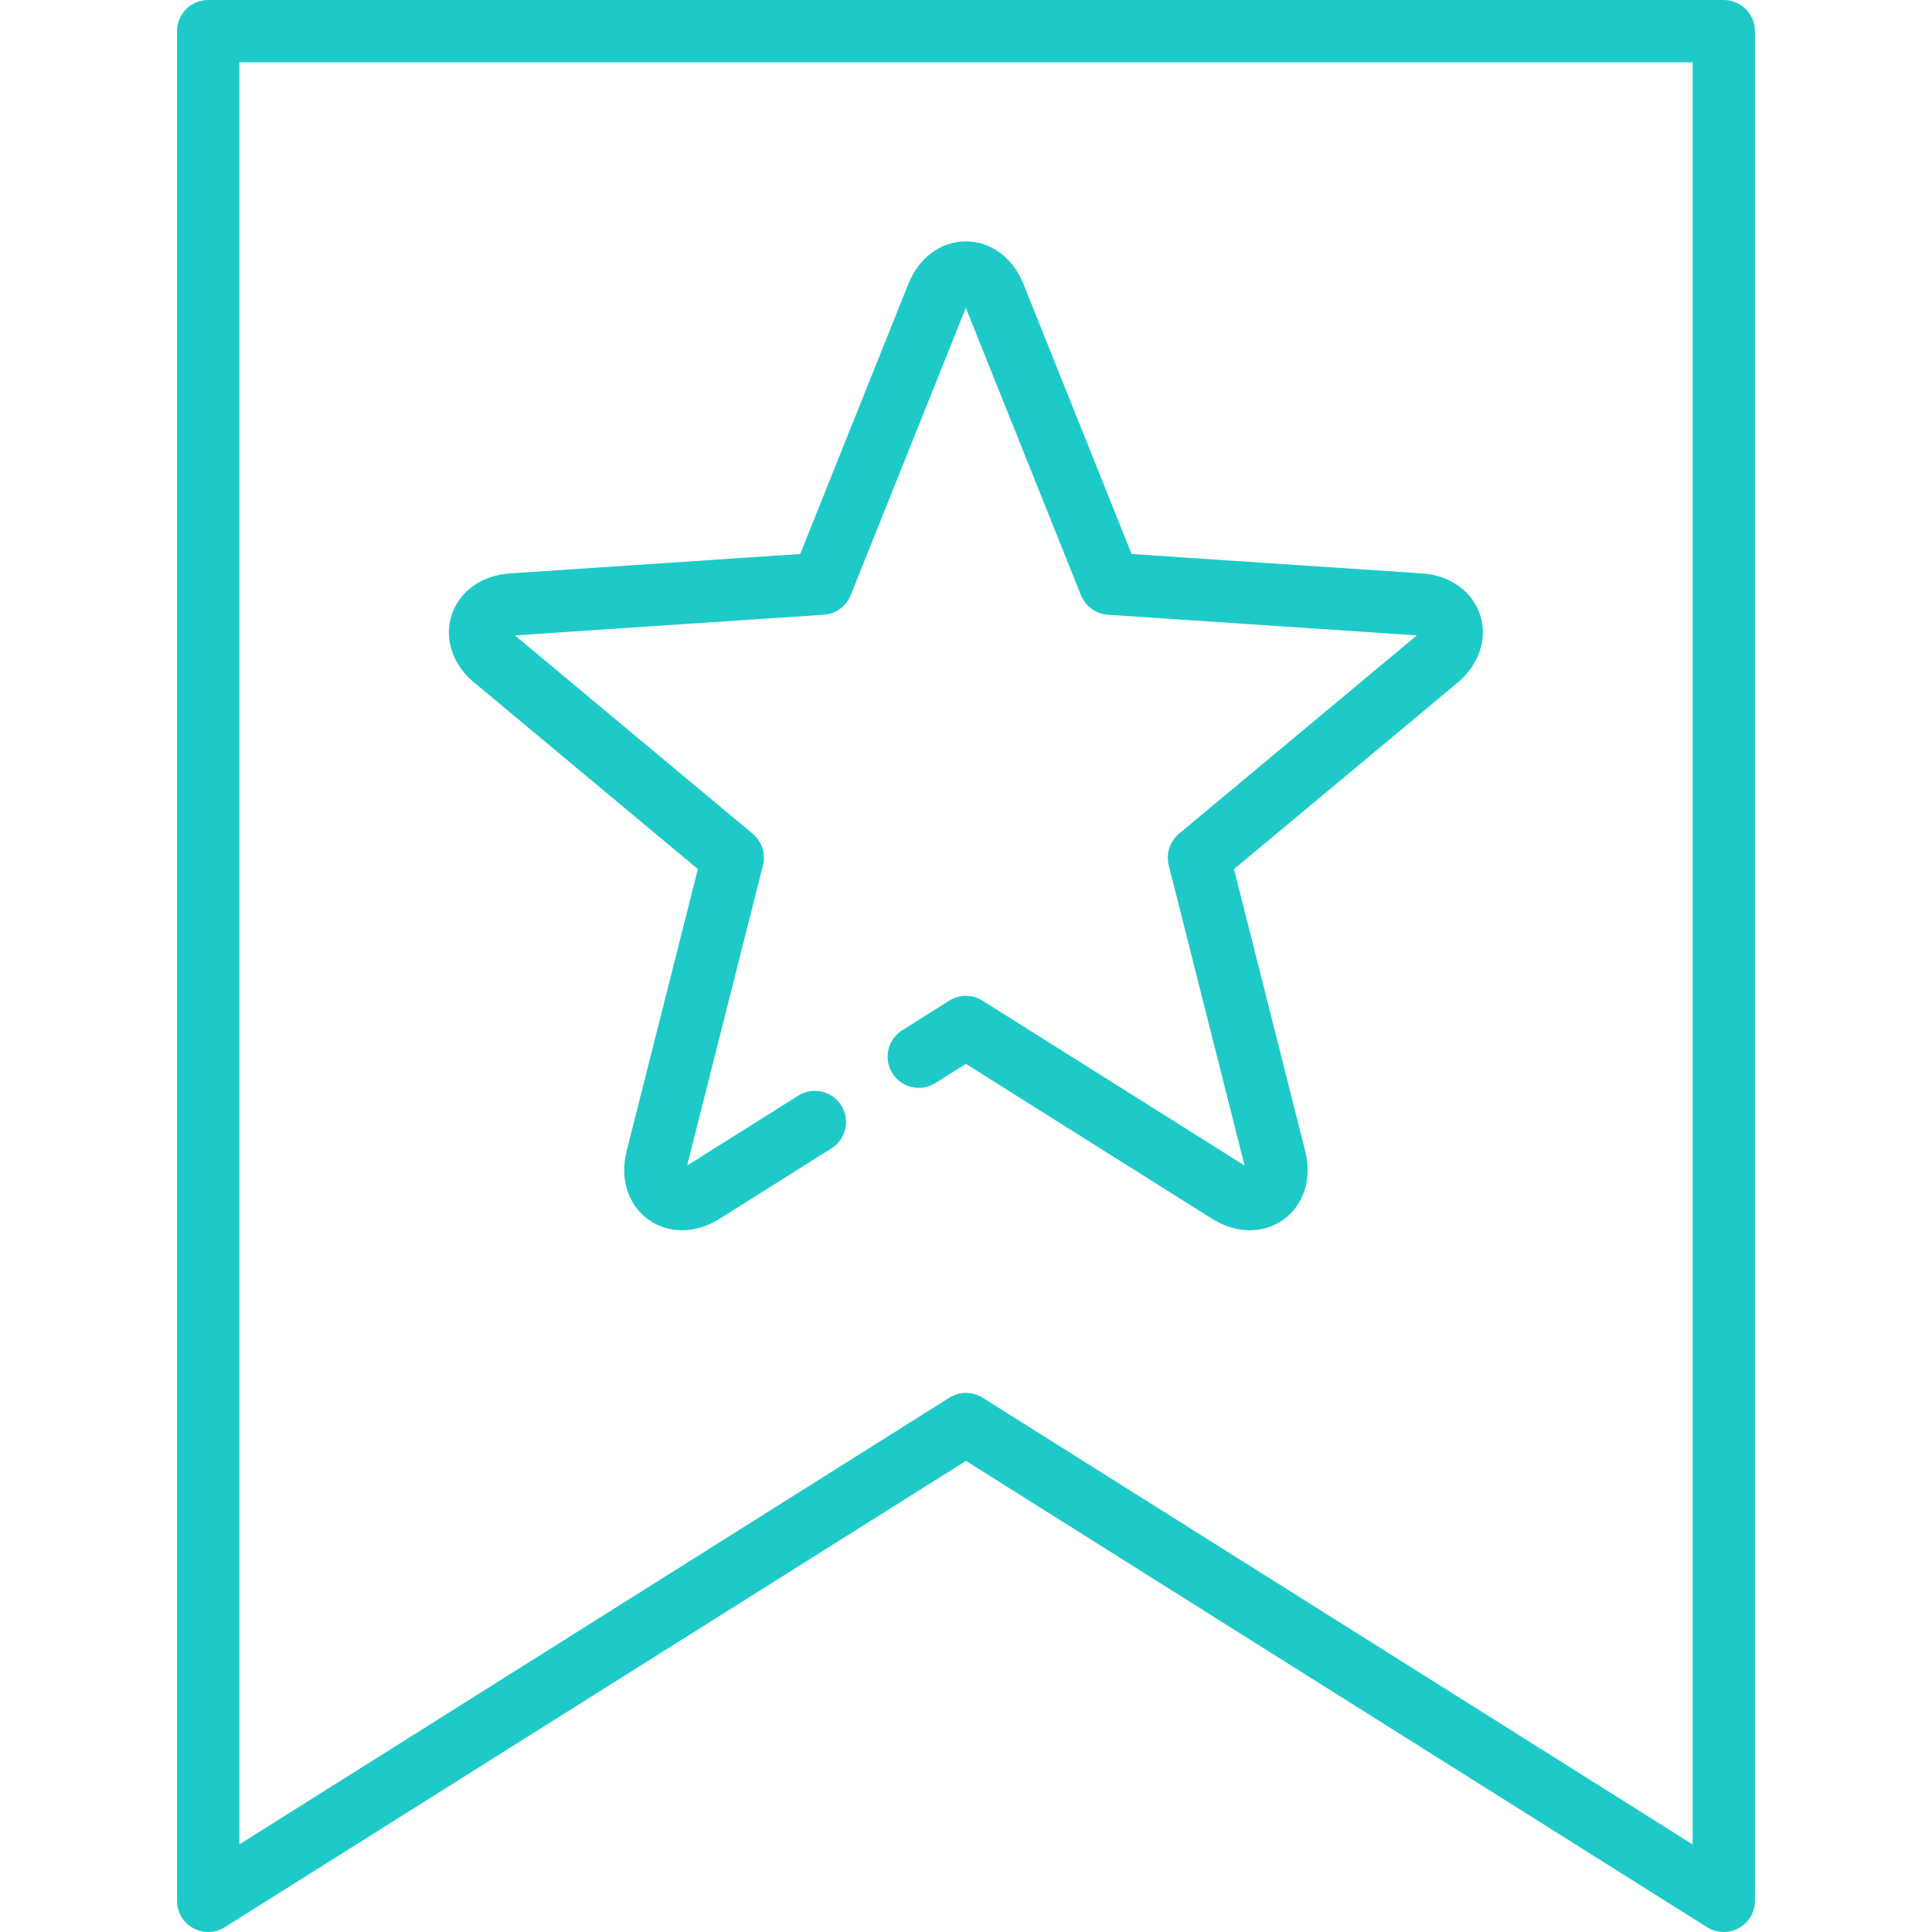 <?xml version="1.0" encoding="utf-8"?>
<!-- Generated by IcoMoon.io -->
<!DOCTYPE svg PUBLIC "-//W3C//DTD SVG 1.1//EN" "http://www.w3.org/Graphics/SVG/1.1/DTD/svg11.dtd">
<svg version="1.1" xmlns="http://www.w3.org/2000/svg" xmlns:xlink="http://www.w3.org/1999/xlink" width="32" height="32" viewBox="0 0 32 32">
<path fill="#1ecac7" d="M7.864 11.313l3.695 3.082-1.178 4.662c-0.119 0.458 0.017 0.895 0.354 1.14 0.165 0.12 0.36 0.18 0.561 0.18 0.21 0 0.428-0.065 0.629-0.194l1.847-1.162c0.241-0.152 0.314-0.471 0.162-0.712s-0.47-0.314-0.712-0.162l-1.841 1.158 1.256-4.973c0.049-0.192-0.017-0.396-0.17-0.523l-3.939-3.285 5.117-0.342c0.198-0.013 0.371-0.139 0.445-0.323l1.907-4.761 1.907 4.761c0.074 0.184 0.247 0.31 0.445 0.323l5.118 0.342-3.939 3.285c-0.152 0.127-0.218 0.33-0.17 0.523l1.256 4.973-4.341-2.731c-0.168-0.106-0.382-0.106-0.55 0l-0.78 0.491c-0.241 0.152-0.314 0.47-0.162 0.712s0.47 0.314 0.712 0.162l0.505-0.318 4.070 2.561c0.399 0.255 0.856 0.26 1.194 0.015s0.473-0.682 0.355-1.137l-1.178-4.665 3.693-3.079c0.365-0.301 0.512-0.734 0.383-1.13s-0.502-0.661-0.971-0.689l-4.801-0.321-1.788-4.464c-0.173-0.44-0.54-0.714-0.957-0.714s-0.784 0.274-0.955 0.711l-1.789 4.467-4.798 0.321c-0.472 0.028-0.846 0.293-0.975 0.689s0.018 0.83 0.381 1.128z"></path>
<path fill="#1ecac7" d="M28.551 0h-25.103c-0.285 0-0.516 0.231-0.516 0.516v30.968c0 0.188 0.102 0.361 0.267 0.452s0.365 0.085 0.524-0.015l12.276-7.724 12.276 7.724c0.084 0.053 0.179 0.079 0.275 0.079 0.086 0 0.172-0.021 0.25-0.064 0.165-0.091 0.267-0.264 0.267-0.452v-30.968c0-0.285-0.231-0.516-0.516-0.516zM28.035 30.549l-11.76-7.399c-0.168-0.106-0.382-0.106-0.55 0l-11.76 7.399v-29.517h24.070v29.517z"></path>
</svg>

